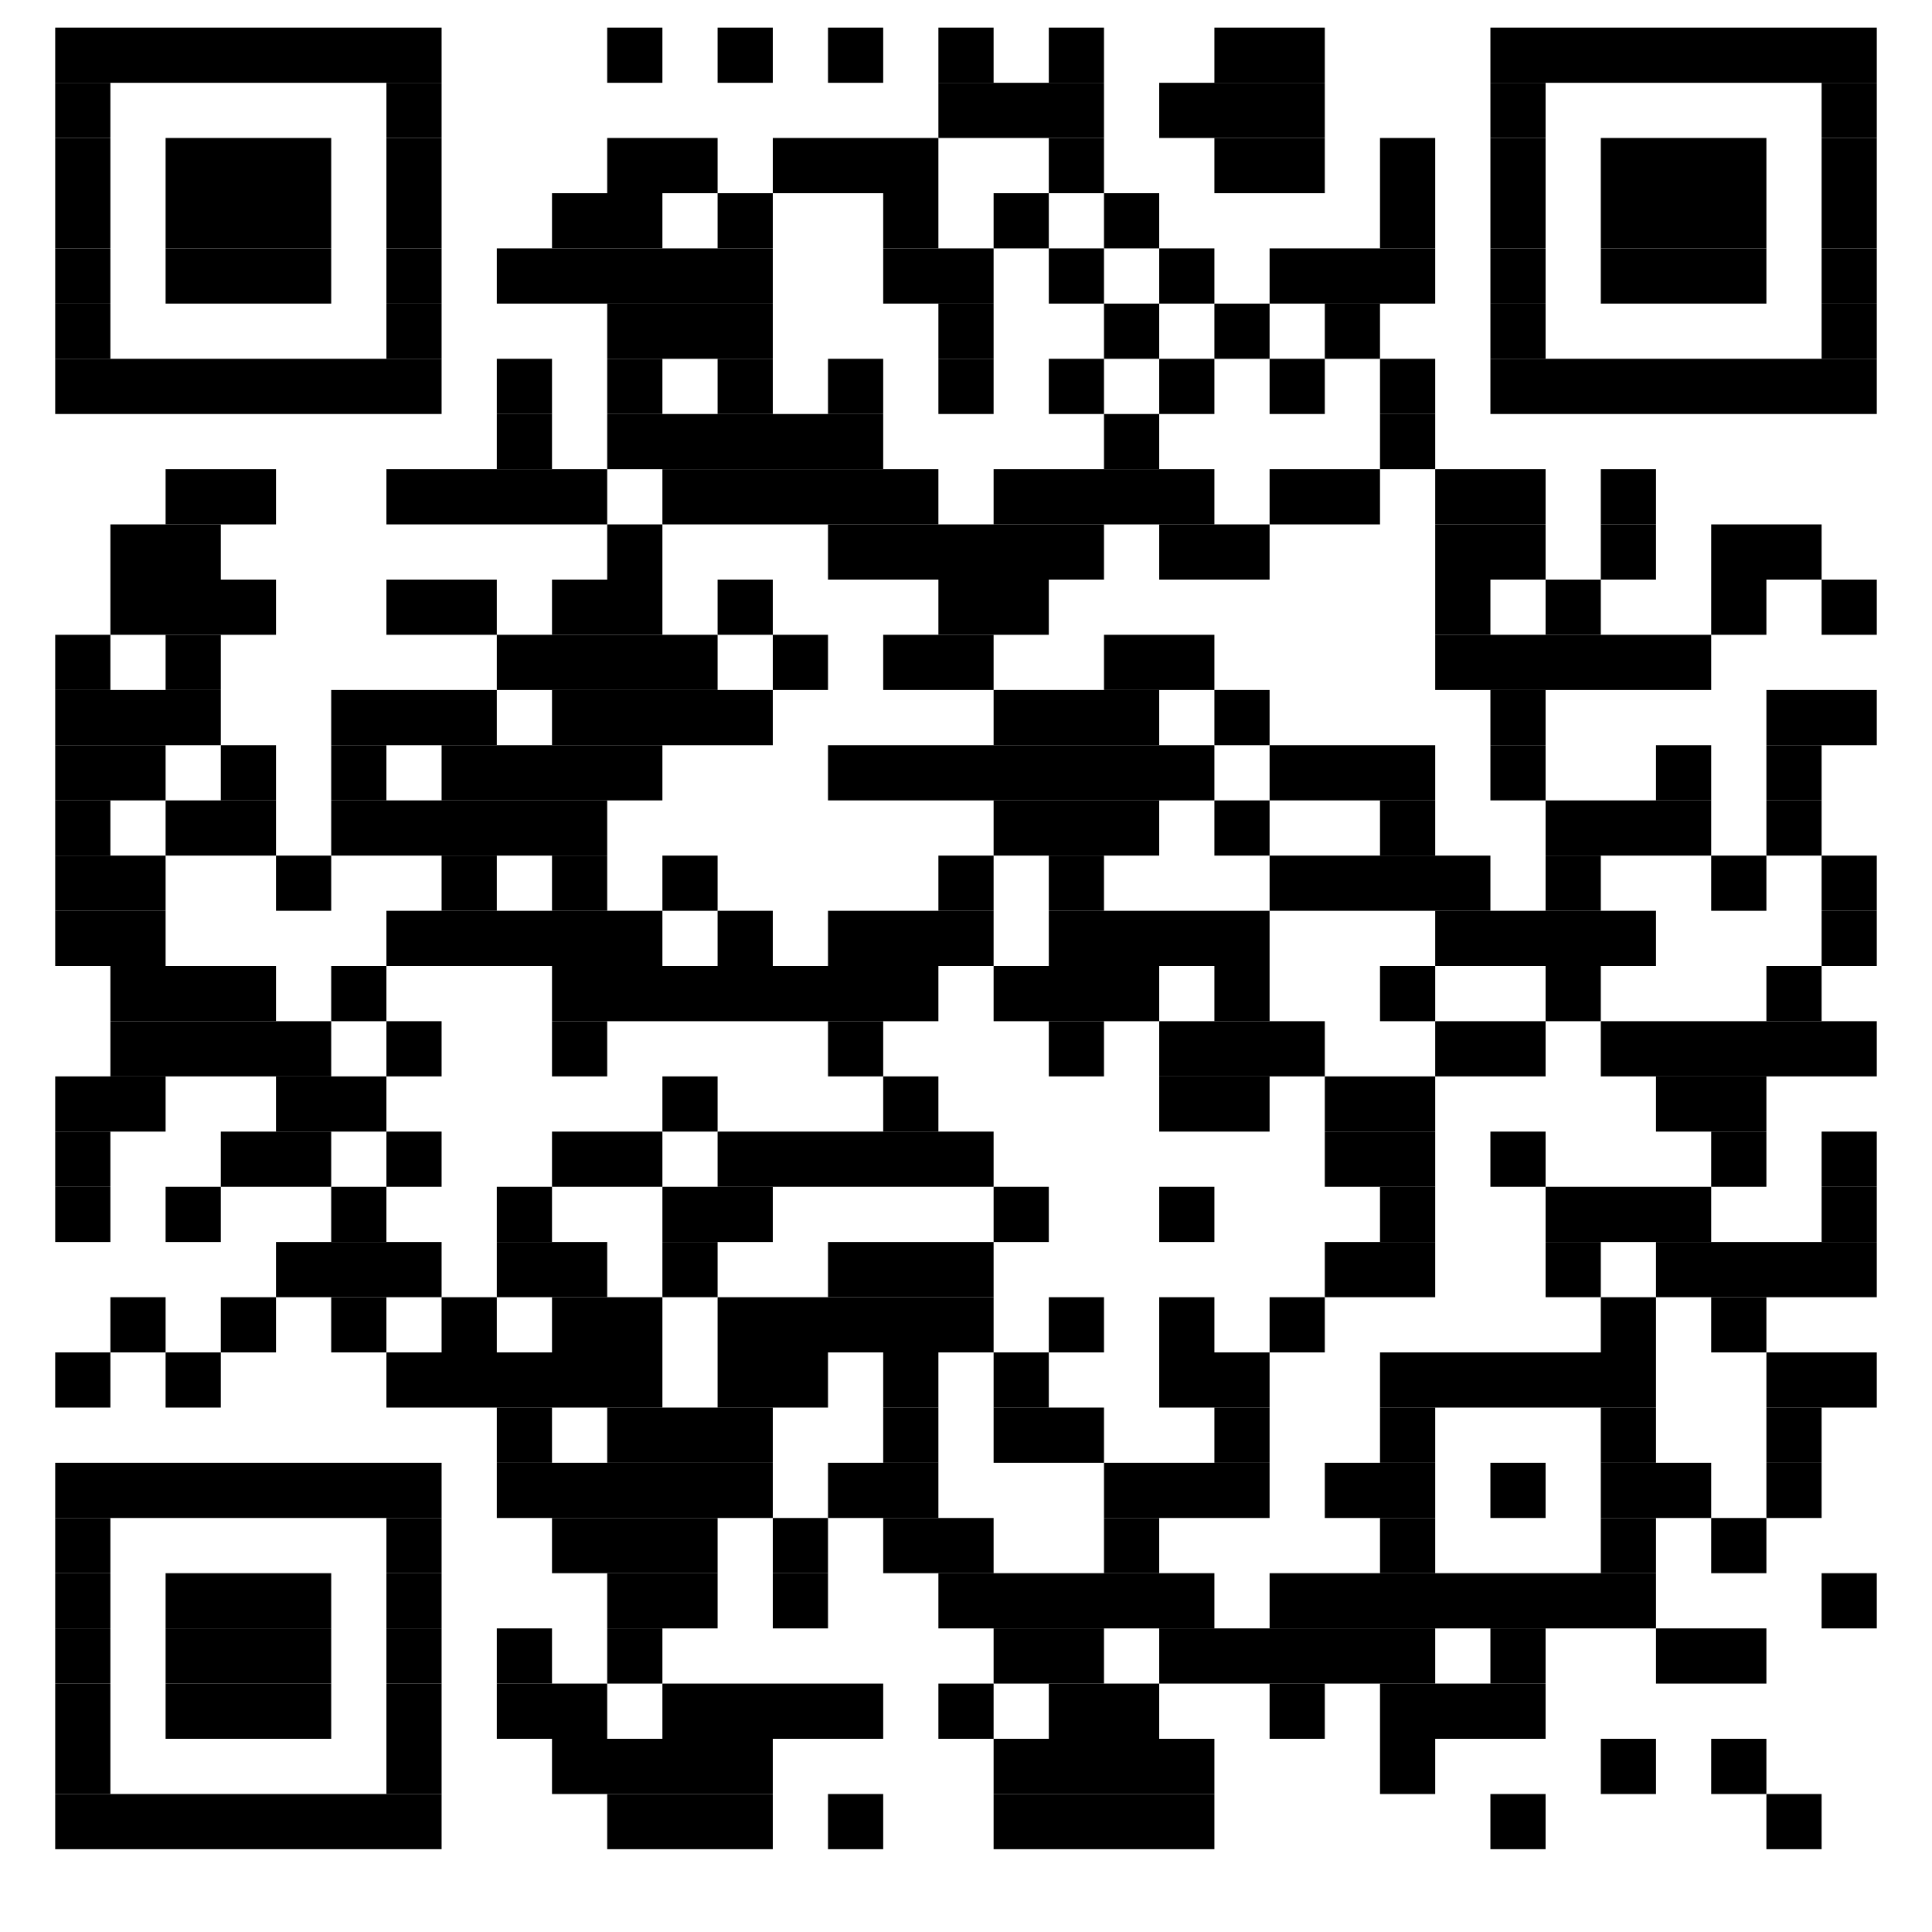 <?xml version="1.0" encoding="UTF-8"?>
        <!DOCTYPE svg PUBLIC "-//W3C//DTD SVG 1.1//EN"
           "http://www.w3.org/Graphics/SVG/1.1/DTD/svg11.dtd">

        <svg xmlns="http://www.w3.org/2000/svg" class="pyqrcode"
             width="140" height="140">
        <title>QR code</title>
        
        <line class="pyqrline" x1="4" y1="4" x2="32" y2="4"
              stroke="black" stroke-width="4"/>
        <line class="pyqrline" x1="44" y1="4" x2="48" y2="4"
              stroke="black" stroke-width="4"/>
        <line class="pyqrline" x1="52" y1="4" x2="56" y2="4"
              stroke="black" stroke-width="4"/>
        <line class="pyqrline" x1="60" y1="4" x2="64" y2="4"
              stroke="black" stroke-width="4"/>
        <line class="pyqrline" x1="68" y1="4" x2="72" y2="4"
              stroke="black" stroke-width="4"/>
        <line class="pyqrline" x1="76" y1="4" x2="80" y2="4"
              stroke="black" stroke-width="4"/>
        <line class="pyqrline" x1="88" y1="4" x2="96" y2="4"
              stroke="black" stroke-width="4"/>
        <line class="pyqrline" x1="108" y1="4" x2="136" y2="4"
              stroke="black" stroke-width="4"/>
        <line class="pyqrline" x1="4" y1="8" x2="8" y2="8"
              stroke="black" stroke-width="4"/>
        <line class="pyqrline" x1="28" y1="8" x2="32" y2="8"
              stroke="black" stroke-width="4"/>
        <line class="pyqrline" x1="68" y1="8" x2="80" y2="8"
              stroke="black" stroke-width="4"/>
        <line class="pyqrline" x1="84" y1="8" x2="96" y2="8"
              stroke="black" stroke-width="4"/>
        <line class="pyqrline" x1="108" y1="8" x2="112" y2="8"
              stroke="black" stroke-width="4"/>
        <line class="pyqrline" x1="132" y1="8" x2="136" y2="8"
              stroke="black" stroke-width="4"/>
        <line class="pyqrline" x1="4" y1="12" x2="8" y2="12"
              stroke="black" stroke-width="4"/>
        <line class="pyqrline" x1="12" y1="12" x2="24" y2="12"
              stroke="black" stroke-width="4"/>
        <line class="pyqrline" x1="28" y1="12" x2="32" y2="12"
              stroke="black" stroke-width="4"/>
        <line class="pyqrline" x1="44" y1="12" x2="52" y2="12"
              stroke="black" stroke-width="4"/>
        <line class="pyqrline" x1="56" y1="12" x2="68" y2="12"
              stroke="black" stroke-width="4"/>
        <line class="pyqrline" x1="76" y1="12" x2="80" y2="12"
              stroke="black" stroke-width="4"/>
        <line class="pyqrline" x1="88" y1="12" x2="96" y2="12"
              stroke="black" stroke-width="4"/>
        <line class="pyqrline" x1="100" y1="12" x2="104" y2="12"
              stroke="black" stroke-width="4"/>
        <line class="pyqrline" x1="108" y1="12" x2="112" y2="12"
              stroke="black" stroke-width="4"/>
        <line class="pyqrline" x1="116" y1="12" x2="128" y2="12"
              stroke="black" stroke-width="4"/>
        <line class="pyqrline" x1="132" y1="12" x2="136" y2="12"
              stroke="black" stroke-width="4"/>
        <line class="pyqrline" x1="4" y1="16" x2="8" y2="16"
              stroke="black" stroke-width="4"/>
        <line class="pyqrline" x1="12" y1="16" x2="24" y2="16"
              stroke="black" stroke-width="4"/>
        <line class="pyqrline" x1="28" y1="16" x2="32" y2="16"
              stroke="black" stroke-width="4"/>
        <line class="pyqrline" x1="40" y1="16" x2="48" y2="16"
              stroke="black" stroke-width="4"/>
        <line class="pyqrline" x1="52" y1="16" x2="56" y2="16"
              stroke="black" stroke-width="4"/>
        <line class="pyqrline" x1="64" y1="16" x2="68" y2="16"
              stroke="black" stroke-width="4"/>
        <line class="pyqrline" x1="72" y1="16" x2="76" y2="16"
              stroke="black" stroke-width="4"/>
        <line class="pyqrline" x1="80" y1="16" x2="84" y2="16"
              stroke="black" stroke-width="4"/>
        <line class="pyqrline" x1="100" y1="16" x2="104" y2="16"
              stroke="black" stroke-width="4"/>
        <line class="pyqrline" x1="108" y1="16" x2="112" y2="16"
              stroke="black" stroke-width="4"/>
        <line class="pyqrline" x1="116" y1="16" x2="128" y2="16"
              stroke="black" stroke-width="4"/>
        <line class="pyqrline" x1="132" y1="16" x2="136" y2="16"
              stroke="black" stroke-width="4"/>
        <line class="pyqrline" x1="4" y1="20" x2="8" y2="20"
              stroke="black" stroke-width="4"/>
        <line class="pyqrline" x1="12" y1="20" x2="24" y2="20"
              stroke="black" stroke-width="4"/>
        <line class="pyqrline" x1="28" y1="20" x2="32" y2="20"
              stroke="black" stroke-width="4"/>
        <line class="pyqrline" x1="36" y1="20" x2="56" y2="20"
              stroke="black" stroke-width="4"/>
        <line class="pyqrline" x1="64" y1="20" x2="72" y2="20"
              stroke="black" stroke-width="4"/>
        <line class="pyqrline" x1="76" y1="20" x2="80" y2="20"
              stroke="black" stroke-width="4"/>
        <line class="pyqrline" x1="84" y1="20" x2="88" y2="20"
              stroke="black" stroke-width="4"/>
        <line class="pyqrline" x1="92" y1="20" x2="104" y2="20"
              stroke="black" stroke-width="4"/>
        <line class="pyqrline" x1="108" y1="20" x2="112" y2="20"
              stroke="black" stroke-width="4"/>
        <line class="pyqrline" x1="116" y1="20" x2="128" y2="20"
              stroke="black" stroke-width="4"/>
        <line class="pyqrline" x1="132" y1="20" x2="136" y2="20"
              stroke="black" stroke-width="4"/>
        <line class="pyqrline" x1="4" y1="24" x2="8" y2="24"
              stroke="black" stroke-width="4"/>
        <line class="pyqrline" x1="28" y1="24" x2="32" y2="24"
              stroke="black" stroke-width="4"/>
        <line class="pyqrline" x1="44" y1="24" x2="56" y2="24"
              stroke="black" stroke-width="4"/>
        <line class="pyqrline" x1="68" y1="24" x2="72" y2="24"
              stroke="black" stroke-width="4"/>
        <line class="pyqrline" x1="80" y1="24" x2="84" y2="24"
              stroke="black" stroke-width="4"/>
        <line class="pyqrline" x1="88" y1="24" x2="92" y2="24"
              stroke="black" stroke-width="4"/>
        <line class="pyqrline" x1="96" y1="24" x2="100" y2="24"
              stroke="black" stroke-width="4"/>
        <line class="pyqrline" x1="108" y1="24" x2="112" y2="24"
              stroke="black" stroke-width="4"/>
        <line class="pyqrline" x1="132" y1="24" x2="136" y2="24"
              stroke="black" stroke-width="4"/>
        <line class="pyqrline" x1="4" y1="28" x2="32" y2="28"
              stroke="black" stroke-width="4"/>
        <line class="pyqrline" x1="36" y1="28" x2="40" y2="28"
              stroke="black" stroke-width="4"/>
        <line class="pyqrline" x1="44" y1="28" x2="48" y2="28"
              stroke="black" stroke-width="4"/>
        <line class="pyqrline" x1="52" y1="28" x2="56" y2="28"
              stroke="black" stroke-width="4"/>
        <line class="pyqrline" x1="60" y1="28" x2="64" y2="28"
              stroke="black" stroke-width="4"/>
        <line class="pyqrline" x1="68" y1="28" x2="72" y2="28"
              stroke="black" stroke-width="4"/>
        <line class="pyqrline" x1="76" y1="28" x2="80" y2="28"
              stroke="black" stroke-width="4"/>
        <line class="pyqrline" x1="84" y1="28" x2="88" y2="28"
              stroke="black" stroke-width="4"/>
        <line class="pyqrline" x1="92" y1="28" x2="96" y2="28"
              stroke="black" stroke-width="4"/>
        <line class="pyqrline" x1="100" y1="28" x2="104" y2="28"
              stroke="black" stroke-width="4"/>
        <line class="pyqrline" x1="108" y1="28" x2="136" y2="28"
              stroke="black" stroke-width="4"/>
        <line class="pyqrline" x1="4" y1="32" x2="4" y2="32"
              stroke="black" stroke-width="4"/>
        <line class="pyqrline" x1="36" y1="32" x2="40" y2="32"
              stroke="black" stroke-width="4"/>
        <line class="pyqrline" x1="44" y1="32" x2="64" y2="32"
              stroke="black" stroke-width="4"/>
        <line class="pyqrline" x1="80" y1="32" x2="84" y2="32"
              stroke="black" stroke-width="4"/>
        <line class="pyqrline" x1="100" y1="32" x2="104" y2="32"
              stroke="black" stroke-width="4"/>
        <line class="pyqrline" x1="12" y1="36" x2="20" y2="36"
              stroke="black" stroke-width="4"/>
        <line class="pyqrline" x1="28" y1="36" x2="44" y2="36"
              stroke="black" stroke-width="4"/>
        <line class="pyqrline" x1="48" y1="36" x2="68" y2="36"
              stroke="black" stroke-width="4"/>
        <line class="pyqrline" x1="72" y1="36" x2="88" y2="36"
              stroke="black" stroke-width="4"/>
        <line class="pyqrline" x1="92" y1="36" x2="100" y2="36"
              stroke="black" stroke-width="4"/>
        <line class="pyqrline" x1="104" y1="36" x2="112" y2="36"
              stroke="black" stroke-width="4"/>
        <line class="pyqrline" x1="116" y1="36" x2="120" y2="36"
              stroke="black" stroke-width="4"/>
        <line class="pyqrline" x1="8" y1="40" x2="16" y2="40"
              stroke="black" stroke-width="4"/>
        <line class="pyqrline" x1="44" y1="40" x2="48" y2="40"
              stroke="black" stroke-width="4"/>
        <line class="pyqrline" x1="60" y1="40" x2="80" y2="40"
              stroke="black" stroke-width="4"/>
        <line class="pyqrline" x1="84" y1="40" x2="92" y2="40"
              stroke="black" stroke-width="4"/>
        <line class="pyqrline" x1="104" y1="40" x2="112" y2="40"
              stroke="black" stroke-width="4"/>
        <line class="pyqrline" x1="116" y1="40" x2="120" y2="40"
              stroke="black" stroke-width="4"/>
        <line class="pyqrline" x1="124" y1="40" x2="132" y2="40"
              stroke="black" stroke-width="4"/>
        <line class="pyqrline" x1="8" y1="44" x2="20" y2="44"
              stroke="black" stroke-width="4"/>
        <line class="pyqrline" x1="28" y1="44" x2="36" y2="44"
              stroke="black" stroke-width="4"/>
        <line class="pyqrline" x1="40" y1="44" x2="48" y2="44"
              stroke="black" stroke-width="4"/>
        <line class="pyqrline" x1="52" y1="44" x2="56" y2="44"
              stroke="black" stroke-width="4"/>
        <line class="pyqrline" x1="68" y1="44" x2="76" y2="44"
              stroke="black" stroke-width="4"/>
        <line class="pyqrline" x1="104" y1="44" x2="108" y2="44"
              stroke="black" stroke-width="4"/>
        <line class="pyqrline" x1="112" y1="44" x2="116" y2="44"
              stroke="black" stroke-width="4"/>
        <line class="pyqrline" x1="124" y1="44" x2="128" y2="44"
              stroke="black" stroke-width="4"/>
        <line class="pyqrline" x1="132" y1="44" x2="136" y2="44"
              stroke="black" stroke-width="4"/>
        <line class="pyqrline" x1="4" y1="48" x2="8" y2="48"
              stroke="black" stroke-width="4"/>
        <line class="pyqrline" x1="12" y1="48" x2="16" y2="48"
              stroke="black" stroke-width="4"/>
        <line class="pyqrline" x1="36" y1="48" x2="52" y2="48"
              stroke="black" stroke-width="4"/>
        <line class="pyqrline" x1="56" y1="48" x2="60" y2="48"
              stroke="black" stroke-width="4"/>
        <line class="pyqrline" x1="64" y1="48" x2="72" y2="48"
              stroke="black" stroke-width="4"/>
        <line class="pyqrline" x1="80" y1="48" x2="88" y2="48"
              stroke="black" stroke-width="4"/>
        <line class="pyqrline" x1="104" y1="48" x2="124" y2="48"
              stroke="black" stroke-width="4"/>
        <line class="pyqrline" x1="4" y1="52" x2="16" y2="52"
              stroke="black" stroke-width="4"/>
        <line class="pyqrline" x1="24" y1="52" x2="36" y2="52"
              stroke="black" stroke-width="4"/>
        <line class="pyqrline" x1="40" y1="52" x2="56" y2="52"
              stroke="black" stroke-width="4"/>
        <line class="pyqrline" x1="72" y1="52" x2="84" y2="52"
              stroke="black" stroke-width="4"/>
        <line class="pyqrline" x1="88" y1="52" x2="92" y2="52"
              stroke="black" stroke-width="4"/>
        <line class="pyqrline" x1="108" y1="52" x2="112" y2="52"
              stroke="black" stroke-width="4"/>
        <line class="pyqrline" x1="128" y1="52" x2="136" y2="52"
              stroke="black" stroke-width="4"/>
        <line class="pyqrline" x1="4" y1="56" x2="12" y2="56"
              stroke="black" stroke-width="4"/>
        <line class="pyqrline" x1="16" y1="56" x2="20" y2="56"
              stroke="black" stroke-width="4"/>
        <line class="pyqrline" x1="24" y1="56" x2="28" y2="56"
              stroke="black" stroke-width="4"/>
        <line class="pyqrline" x1="32" y1="56" x2="48" y2="56"
              stroke="black" stroke-width="4"/>
        <line class="pyqrline" x1="60" y1="56" x2="88" y2="56"
              stroke="black" stroke-width="4"/>
        <line class="pyqrline" x1="92" y1="56" x2="104" y2="56"
              stroke="black" stroke-width="4"/>
        <line class="pyqrline" x1="108" y1="56" x2="112" y2="56"
              stroke="black" stroke-width="4"/>
        <line class="pyqrline" x1="120" y1="56" x2="124" y2="56"
              stroke="black" stroke-width="4"/>
        <line class="pyqrline" x1="128" y1="56" x2="132" y2="56"
              stroke="black" stroke-width="4"/>
        <line class="pyqrline" x1="4" y1="60" x2="8" y2="60"
              stroke="black" stroke-width="4"/>
        <line class="pyqrline" x1="12" y1="60" x2="20" y2="60"
              stroke="black" stroke-width="4"/>
        <line class="pyqrline" x1="24" y1="60" x2="44" y2="60"
              stroke="black" stroke-width="4"/>
        <line class="pyqrline" x1="72" y1="60" x2="84" y2="60"
              stroke="black" stroke-width="4"/>
        <line class="pyqrline" x1="88" y1="60" x2="92" y2="60"
              stroke="black" stroke-width="4"/>
        <line class="pyqrline" x1="100" y1="60" x2="104" y2="60"
              stroke="black" stroke-width="4"/>
        <line class="pyqrline" x1="112" y1="60" x2="124" y2="60"
              stroke="black" stroke-width="4"/>
        <line class="pyqrline" x1="128" y1="60" x2="132" y2="60"
              stroke="black" stroke-width="4"/>
        <line class="pyqrline" x1="4" y1="64" x2="12" y2="64"
              stroke="black" stroke-width="4"/>
        <line class="pyqrline" x1="20" y1="64" x2="24" y2="64"
              stroke="black" stroke-width="4"/>
        <line class="pyqrline" x1="32" y1="64" x2="36" y2="64"
              stroke="black" stroke-width="4"/>
        <line class="pyqrline" x1="40" y1="64" x2="44" y2="64"
              stroke="black" stroke-width="4"/>
        <line class="pyqrline" x1="48" y1="64" x2="52" y2="64"
              stroke="black" stroke-width="4"/>
        <line class="pyqrline" x1="68" y1="64" x2="72" y2="64"
              stroke="black" stroke-width="4"/>
        <line class="pyqrline" x1="76" y1="64" x2="80" y2="64"
              stroke="black" stroke-width="4"/>
        <line class="pyqrline" x1="92" y1="64" x2="108" y2="64"
              stroke="black" stroke-width="4"/>
        <line class="pyqrline" x1="112" y1="64" x2="116" y2="64"
              stroke="black" stroke-width="4"/>
        <line class="pyqrline" x1="124" y1="64" x2="128" y2="64"
              stroke="black" stroke-width="4"/>
        <line class="pyqrline" x1="132" y1="64" x2="136" y2="64"
              stroke="black" stroke-width="4"/>
        <line class="pyqrline" x1="4" y1="68" x2="12" y2="68"
              stroke="black" stroke-width="4"/>
        <line class="pyqrline" x1="28" y1="68" x2="48" y2="68"
              stroke="black" stroke-width="4"/>
        <line class="pyqrline" x1="52" y1="68" x2="56" y2="68"
              stroke="black" stroke-width="4"/>
        <line class="pyqrline" x1="60" y1="68" x2="72" y2="68"
              stroke="black" stroke-width="4"/>
        <line class="pyqrline" x1="76" y1="68" x2="92" y2="68"
              stroke="black" stroke-width="4"/>
        <line class="pyqrline" x1="104" y1="68" x2="120" y2="68"
              stroke="black" stroke-width="4"/>
        <line class="pyqrline" x1="132" y1="68" x2="136" y2="68"
              stroke="black" stroke-width="4"/>
        <line class="pyqrline" x1="4" y1="72" x2="4" y2="72"
              stroke="black" stroke-width="4"/>
        <line class="pyqrline" x1="8" y1="72" x2="20" y2="72"
              stroke="black" stroke-width="4"/>
        <line class="pyqrline" x1="24" y1="72" x2="28" y2="72"
              stroke="black" stroke-width="4"/>
        <line class="pyqrline" x1="40" y1="72" x2="68" y2="72"
              stroke="black" stroke-width="4"/>
        <line class="pyqrline" x1="72" y1="72" x2="84" y2="72"
              stroke="black" stroke-width="4"/>
        <line class="pyqrline" x1="88" y1="72" x2="92" y2="72"
              stroke="black" stroke-width="4"/>
        <line class="pyqrline" x1="100" y1="72" x2="104" y2="72"
              stroke="black" stroke-width="4"/>
        <line class="pyqrline" x1="112" y1="72" x2="116" y2="72"
              stroke="black" stroke-width="4"/>
        <line class="pyqrline" x1="128" y1="72" x2="132" y2="72"
              stroke="black" stroke-width="4"/>
        <line class="pyqrline" x1="8" y1="76" x2="24" y2="76"
              stroke="black" stroke-width="4"/>
        <line class="pyqrline" x1="28" y1="76" x2="32" y2="76"
              stroke="black" stroke-width="4"/>
        <line class="pyqrline" x1="40" y1="76" x2="44" y2="76"
              stroke="black" stroke-width="4"/>
        <line class="pyqrline" x1="60" y1="76" x2="64" y2="76"
              stroke="black" stroke-width="4"/>
        <line class="pyqrline" x1="76" y1="76" x2="80" y2="76"
              stroke="black" stroke-width="4"/>
        <line class="pyqrline" x1="84" y1="76" x2="96" y2="76"
              stroke="black" stroke-width="4"/>
        <line class="pyqrline" x1="104" y1="76" x2="112" y2="76"
              stroke="black" stroke-width="4"/>
        <line class="pyqrline" x1="116" y1="76" x2="136" y2="76"
              stroke="black" stroke-width="4"/>
        <line class="pyqrline" x1="4" y1="80" x2="12" y2="80"
              stroke="black" stroke-width="4"/>
        <line class="pyqrline" x1="20" y1="80" x2="28" y2="80"
              stroke="black" stroke-width="4"/>
        <line class="pyqrline" x1="48" y1="80" x2="52" y2="80"
              stroke="black" stroke-width="4"/>
        <line class="pyqrline" x1="64" y1="80" x2="68" y2="80"
              stroke="black" stroke-width="4"/>
        <line class="pyqrline" x1="84" y1="80" x2="92" y2="80"
              stroke="black" stroke-width="4"/>
        <line class="pyqrline" x1="96" y1="80" x2="104" y2="80"
              stroke="black" stroke-width="4"/>
        <line class="pyqrline" x1="120" y1="80" x2="128" y2="80"
              stroke="black" stroke-width="4"/>
        <line class="pyqrline" x1="4" y1="84" x2="8" y2="84"
              stroke="black" stroke-width="4"/>
        <line class="pyqrline" x1="16" y1="84" x2="24" y2="84"
              stroke="black" stroke-width="4"/>
        <line class="pyqrline" x1="28" y1="84" x2="32" y2="84"
              stroke="black" stroke-width="4"/>
        <line class="pyqrline" x1="40" y1="84" x2="48" y2="84"
              stroke="black" stroke-width="4"/>
        <line class="pyqrline" x1="52" y1="84" x2="72" y2="84"
              stroke="black" stroke-width="4"/>
        <line class="pyqrline" x1="96" y1="84" x2="104" y2="84"
              stroke="black" stroke-width="4"/>
        <line class="pyqrline" x1="108" y1="84" x2="112" y2="84"
              stroke="black" stroke-width="4"/>
        <line class="pyqrline" x1="124" y1="84" x2="128" y2="84"
              stroke="black" stroke-width="4"/>
        <line class="pyqrline" x1="132" y1="84" x2="136" y2="84"
              stroke="black" stroke-width="4"/>
        <line class="pyqrline" x1="4" y1="88" x2="8" y2="88"
              stroke="black" stroke-width="4"/>
        <line class="pyqrline" x1="12" y1="88" x2="16" y2="88"
              stroke="black" stroke-width="4"/>
        <line class="pyqrline" x1="24" y1="88" x2="28" y2="88"
              stroke="black" stroke-width="4"/>
        <line class="pyqrline" x1="36" y1="88" x2="40" y2="88"
              stroke="black" stroke-width="4"/>
        <line class="pyqrline" x1="48" y1="88" x2="56" y2="88"
              stroke="black" stroke-width="4"/>
        <line class="pyqrline" x1="72" y1="88" x2="76" y2="88"
              stroke="black" stroke-width="4"/>
        <line class="pyqrline" x1="84" y1="88" x2="88" y2="88"
              stroke="black" stroke-width="4"/>
        <line class="pyqrline" x1="100" y1="88" x2="104" y2="88"
              stroke="black" stroke-width="4"/>
        <line class="pyqrline" x1="112" y1="88" x2="124" y2="88"
              stroke="black" stroke-width="4"/>
        <line class="pyqrline" x1="132" y1="88" x2="136" y2="88"
              stroke="black" stroke-width="4"/>
        <line class="pyqrline" x1="4" y1="92" x2="4" y2="92"
              stroke="black" stroke-width="4"/>
        <line class="pyqrline" x1="20" y1="92" x2="32" y2="92"
              stroke="black" stroke-width="4"/>
        <line class="pyqrline" x1="36" y1="92" x2="44" y2="92"
              stroke="black" stroke-width="4"/>
        <line class="pyqrline" x1="48" y1="92" x2="52" y2="92"
              stroke="black" stroke-width="4"/>
        <line class="pyqrline" x1="60" y1="92" x2="72" y2="92"
              stroke="black" stroke-width="4"/>
        <line class="pyqrline" x1="96" y1="92" x2="104" y2="92"
              stroke="black" stroke-width="4"/>
        <line class="pyqrline" x1="112" y1="92" x2="116" y2="92"
              stroke="black" stroke-width="4"/>
        <line class="pyqrline" x1="120" y1="92" x2="136" y2="92"
              stroke="black" stroke-width="4"/>
        <line class="pyqrline" x1="4" y1="96" x2="4" y2="96"
              stroke="black" stroke-width="4"/>
        <line class="pyqrline" x1="8" y1="96" x2="12" y2="96"
              stroke="black" stroke-width="4"/>
        <line class="pyqrline" x1="16" y1="96" x2="20" y2="96"
              stroke="black" stroke-width="4"/>
        <line class="pyqrline" x1="24" y1="96" x2="28" y2="96"
              stroke="black" stroke-width="4"/>
        <line class="pyqrline" x1="32" y1="96" x2="36" y2="96"
              stroke="black" stroke-width="4"/>
        <line class="pyqrline" x1="40" y1="96" x2="48" y2="96"
              stroke="black" stroke-width="4"/>
        <line class="pyqrline" x1="52" y1="96" x2="72" y2="96"
              stroke="black" stroke-width="4"/>
        <line class="pyqrline" x1="76" y1="96" x2="80" y2="96"
              stroke="black" stroke-width="4"/>
        <line class="pyqrline" x1="84" y1="96" x2="88" y2="96"
              stroke="black" stroke-width="4"/>
        <line class="pyqrline" x1="92" y1="96" x2="96" y2="96"
              stroke="black" stroke-width="4"/>
        <line class="pyqrline" x1="116" y1="96" x2="120" y2="96"
              stroke="black" stroke-width="4"/>
        <line class="pyqrline" x1="124" y1="96" x2="128" y2="96"
              stroke="black" stroke-width="4"/>
        <line class="pyqrline" x1="4" y1="100" x2="8" y2="100"
              stroke="black" stroke-width="4"/>
        <line class="pyqrline" x1="12" y1="100" x2="16" y2="100"
              stroke="black" stroke-width="4"/>
        <line class="pyqrline" x1="28" y1="100" x2="48" y2="100"
              stroke="black" stroke-width="4"/>
        <line class="pyqrline" x1="52" y1="100" x2="60" y2="100"
              stroke="black" stroke-width="4"/>
        <line class="pyqrline" x1="64" y1="100" x2="68" y2="100"
              stroke="black" stroke-width="4"/>
        <line class="pyqrline" x1="72" y1="100" x2="76" y2="100"
              stroke="black" stroke-width="4"/>
        <line class="pyqrline" x1="84" y1="100" x2="92" y2="100"
              stroke="black" stroke-width="4"/>
        <line class="pyqrline" x1="100" y1="100" x2="120" y2="100"
              stroke="black" stroke-width="4"/>
        <line class="pyqrline" x1="128" y1="100" x2="136" y2="100"
              stroke="black" stroke-width="4"/>
        <line class="pyqrline" x1="4" y1="104" x2="4" y2="104"
              stroke="black" stroke-width="4"/>
        <line class="pyqrline" x1="36" y1="104" x2="40" y2="104"
              stroke="black" stroke-width="4"/>
        <line class="pyqrline" x1="44" y1="104" x2="56" y2="104"
              stroke="black" stroke-width="4"/>
        <line class="pyqrline" x1="64" y1="104" x2="68" y2="104"
              stroke="black" stroke-width="4"/>
        <line class="pyqrline" x1="72" y1="104" x2="80" y2="104"
              stroke="black" stroke-width="4"/>
        <line class="pyqrline" x1="88" y1="104" x2="92" y2="104"
              stroke="black" stroke-width="4"/>
        <line class="pyqrline" x1="100" y1="104" x2="104" y2="104"
              stroke="black" stroke-width="4"/>
        <line class="pyqrline" x1="116" y1="104" x2="120" y2="104"
              stroke="black" stroke-width="4"/>
        <line class="pyqrline" x1="128" y1="104" x2="132" y2="104"
              stroke="black" stroke-width="4"/>
        <line class="pyqrline" x1="4" y1="108" x2="32" y2="108"
              stroke="black" stroke-width="4"/>
        <line class="pyqrline" x1="36" y1="108" x2="56" y2="108"
              stroke="black" stroke-width="4"/>
        <line class="pyqrline" x1="60" y1="108" x2="68" y2="108"
              stroke="black" stroke-width="4"/>
        <line class="pyqrline" x1="80" y1="108" x2="92" y2="108"
              stroke="black" stroke-width="4"/>
        <line class="pyqrline" x1="96" y1="108" x2="104" y2="108"
              stroke="black" stroke-width="4"/>
        <line class="pyqrline" x1="108" y1="108" x2="112" y2="108"
              stroke="black" stroke-width="4"/>
        <line class="pyqrline" x1="116" y1="108" x2="124" y2="108"
              stroke="black" stroke-width="4"/>
        <line class="pyqrline" x1="128" y1="108" x2="132" y2="108"
              stroke="black" stroke-width="4"/>
        <line class="pyqrline" x1="4" y1="112" x2="8" y2="112"
              stroke="black" stroke-width="4"/>
        <line class="pyqrline" x1="28" y1="112" x2="32" y2="112"
              stroke="black" stroke-width="4"/>
        <line class="pyqrline" x1="40" y1="112" x2="52" y2="112"
              stroke="black" stroke-width="4"/>
        <line class="pyqrline" x1="56" y1="112" x2="60" y2="112"
              stroke="black" stroke-width="4"/>
        <line class="pyqrline" x1="64" y1="112" x2="72" y2="112"
              stroke="black" stroke-width="4"/>
        <line class="pyqrline" x1="80" y1="112" x2="84" y2="112"
              stroke="black" stroke-width="4"/>
        <line class="pyqrline" x1="100" y1="112" x2="104" y2="112"
              stroke="black" stroke-width="4"/>
        <line class="pyqrline" x1="116" y1="112" x2="120" y2="112"
              stroke="black" stroke-width="4"/>
        <line class="pyqrline" x1="124" y1="112" x2="128" y2="112"
              stroke="black" stroke-width="4"/>
        <line class="pyqrline" x1="4" y1="116" x2="8" y2="116"
              stroke="black" stroke-width="4"/>
        <line class="pyqrline" x1="12" y1="116" x2="24" y2="116"
              stroke="black" stroke-width="4"/>
        <line class="pyqrline" x1="28" y1="116" x2="32" y2="116"
              stroke="black" stroke-width="4"/>
        <line class="pyqrline" x1="44" y1="116" x2="52" y2="116"
              stroke="black" stroke-width="4"/>
        <line class="pyqrline" x1="56" y1="116" x2="60" y2="116"
              stroke="black" stroke-width="4"/>
        <line class="pyqrline" x1="68" y1="116" x2="88" y2="116"
              stroke="black" stroke-width="4"/>
        <line class="pyqrline" x1="92" y1="116" x2="120" y2="116"
              stroke="black" stroke-width="4"/>
        <line class="pyqrline" x1="132" y1="116" x2="136" y2="116"
              stroke="black" stroke-width="4"/>
        <line class="pyqrline" x1="4" y1="120" x2="8" y2="120"
              stroke="black" stroke-width="4"/>
        <line class="pyqrline" x1="12" y1="120" x2="24" y2="120"
              stroke="black" stroke-width="4"/>
        <line class="pyqrline" x1="28" y1="120" x2="32" y2="120"
              stroke="black" stroke-width="4"/>
        <line class="pyqrline" x1="36" y1="120" x2="40" y2="120"
              stroke="black" stroke-width="4"/>
        <line class="pyqrline" x1="44" y1="120" x2="48" y2="120"
              stroke="black" stroke-width="4"/>
        <line class="pyqrline" x1="72" y1="120" x2="80" y2="120"
              stroke="black" stroke-width="4"/>
        <line class="pyqrline" x1="84" y1="120" x2="104" y2="120"
              stroke="black" stroke-width="4"/>
        <line class="pyqrline" x1="108" y1="120" x2="112" y2="120"
              stroke="black" stroke-width="4"/>
        <line class="pyqrline" x1="120" y1="120" x2="128" y2="120"
              stroke="black" stroke-width="4"/>
        <line class="pyqrline" x1="4" y1="124" x2="8" y2="124"
              stroke="black" stroke-width="4"/>
        <line class="pyqrline" x1="12" y1="124" x2="24" y2="124"
              stroke="black" stroke-width="4"/>
        <line class="pyqrline" x1="28" y1="124" x2="32" y2="124"
              stroke="black" stroke-width="4"/>
        <line class="pyqrline" x1="36" y1="124" x2="44" y2="124"
              stroke="black" stroke-width="4"/>
        <line class="pyqrline" x1="48" y1="124" x2="64" y2="124"
              stroke="black" stroke-width="4"/>
        <line class="pyqrline" x1="68" y1="124" x2="72" y2="124"
              stroke="black" stroke-width="4"/>
        <line class="pyqrline" x1="76" y1="124" x2="84" y2="124"
              stroke="black" stroke-width="4"/>
        <line class="pyqrline" x1="92" y1="124" x2="96" y2="124"
              stroke="black" stroke-width="4"/>
        <line class="pyqrline" x1="100" y1="124" x2="112" y2="124"
              stroke="black" stroke-width="4"/>
        <line class="pyqrline" x1="4" y1="128" x2="8" y2="128"
              stroke="black" stroke-width="4"/>
        <line class="pyqrline" x1="28" y1="128" x2="32" y2="128"
              stroke="black" stroke-width="4"/>
        <line class="pyqrline" x1="40" y1="128" x2="56" y2="128"
              stroke="black" stroke-width="4"/>
        <line class="pyqrline" x1="72" y1="128" x2="88" y2="128"
              stroke="black" stroke-width="4"/>
        <line class="pyqrline" x1="100" y1="128" x2="104" y2="128"
              stroke="black" stroke-width="4"/>
        <line class="pyqrline" x1="116" y1="128" x2="120" y2="128"
              stroke="black" stroke-width="4"/>
        <line class="pyqrline" x1="124" y1="128" x2="128" y2="128"
              stroke="black" stroke-width="4"/>
        <line class="pyqrline" x1="4" y1="132" x2="32" y2="132"
              stroke="black" stroke-width="4"/>
        <line class="pyqrline" x1="44" y1="132" x2="56" y2="132"
              stroke="black" stroke-width="4"/>
        <line class="pyqrline" x1="60" y1="132" x2="64" y2="132"
              stroke="black" stroke-width="4"/>
        <line class="pyqrline" x1="72" y1="132" x2="88" y2="132"
              stroke="black" stroke-width="4"/>
        <line class="pyqrline" x1="108" y1="132" x2="112" y2="132"
              stroke="black" stroke-width="4"/>
        <line class="pyqrline" x1="128" y1="132" x2="132" y2="132"
              stroke="black" stroke-width="4"/></svg>
